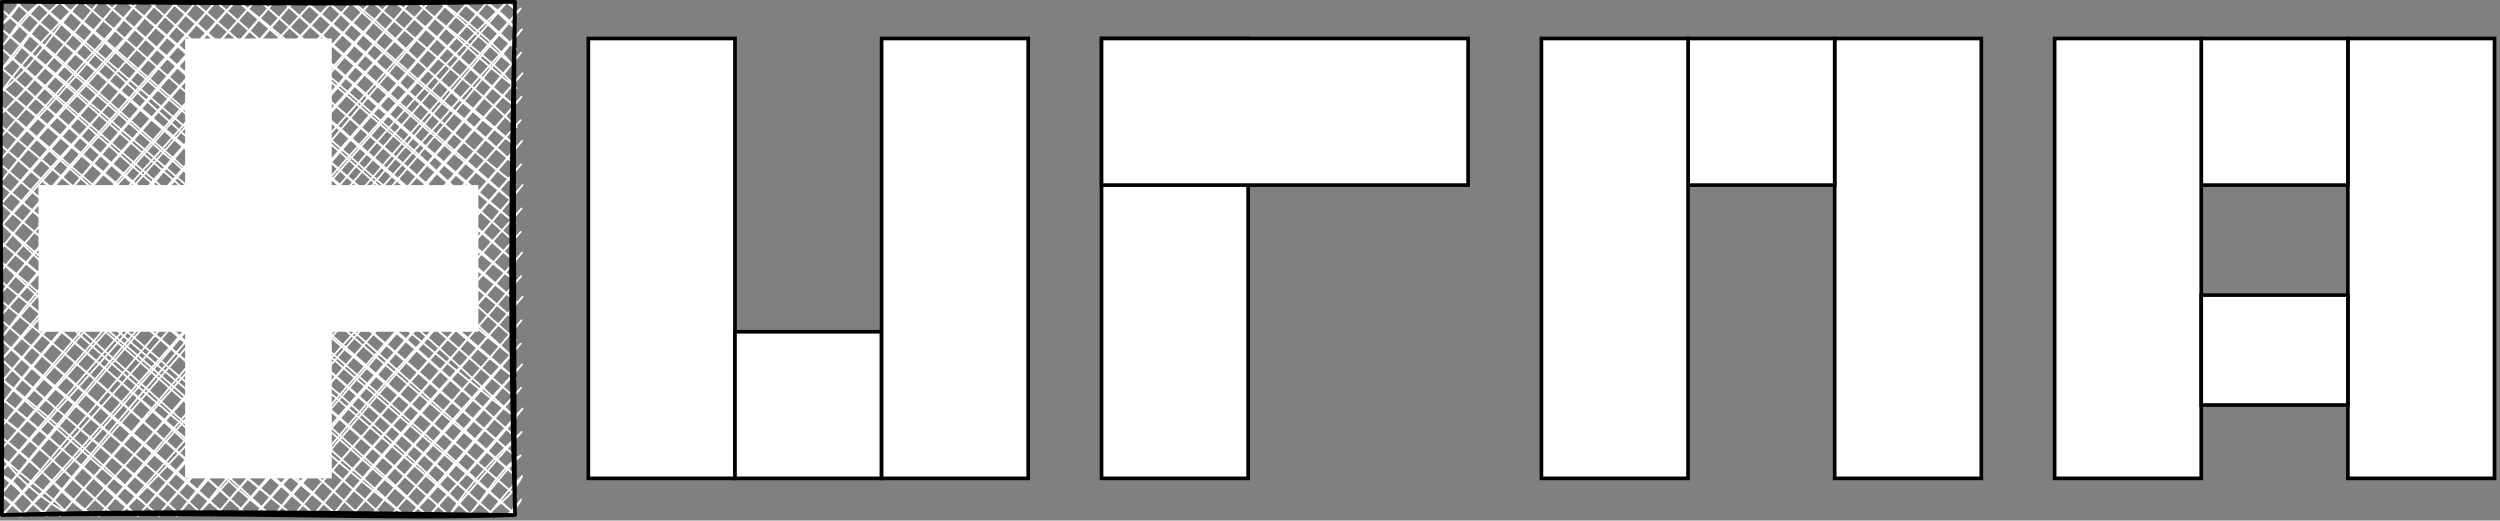 <?xml version="1.0" encoding="UTF-8"?>
<!-- Do not edit this file with editors other than diagrams.net -->
<!DOCTYPE svg PUBLIC "-//W3C//DTD SVG 1.1//EN" "http://www.w3.org/Graphics/SVG/1.1/DTD/svg11.dtd">
<svg xmlns="http://www.w3.org/2000/svg" xmlns:xlink="http://www.w3.org/1999/xlink" version="1.1" width="682px" height="142px" viewBox="-0.5 -0.5 682 142" content="&lt;mxfile host=&quot;app.diagrams.net&quot; modified=&quot;2022-10-26T20:29:21.900Z&quot; agent=&quot;5.0 (Windows NT 10.0; Win64; x64) AppleWebKit/537.36 (KHTML, like Gecko) Chrome/106.0.0.0 Safari/537.36&quot; version=&quot;20.5.1&quot; etag=&quot;1d_kFLOiiLcfCG9nFP9h&quot; type=&quot;device&quot;&gt;&lt;diagram id=&quot;XPJqEsuqZothVJqfvH-E&quot;&gt;5ZhNc4IwEIZ/DcfOkEQUr9qvS08ees5ANJkG1gmxaH99gyQCamecTpAO9SL77oYkTzZfBGSZ7V8U3fI3SJkMcJjuA/IYYIxINDF/lXKolRmKa2GjRGqDGmElvpgVQ6vuRMqKTqAGkFpsu2ICec4S3dGoUlB2w9Ygu7Vu6YZdCKuEykv1XaSa12qMZ43+ysSGu5rRdF57MuqCbU8KTlMoWxJ5CshSAej6KdsvmazgOS51uecfvKeGKZbrWwrgusAnlTvbN9sufXCdVbDLU1bFhwFZlFxottrSpPKWZniNxnUmjYXMY/HBdMKtsRZSruyLEgVF8cDp0buwtTKl2f7HlqMTD5NIDDKm1cGE2AITS9Cm0MkumwFBTuPtwXAitUmwOb264WQeLKrr2IhnbAo01QJyY87DNsajoRV8sCVIUEbJIWeV6BIntKCdP8Dk+fjzgzk6wzy/ghlfweyD8qSv5PzXVKNeqd4JIA7PCEaXBK/OfuyB4HQUBM8WUEJuI+gjBWejABgPmILxGAiS8z38ngTnfRJs7ecPKL4n02hIpu58Pjqov9xtfKyVCI2T6WQ6ZKL2du8ZFup0yD0J+b4V/RWov1xSvcz+Xu9AAzId8vyOer0C/Z1EJfg2qMQH014vRcMxveWMikI/s9+YzZe/o6/1/ZQ8fQM=&lt;/diagram&gt;&lt;/mxfile&gt;"><rect x="-0.5" y="-0.5" width="682" height="142" fill="#808080" stroke="none"/><defs/><g><rect x="0" y="0" width="140" height="140" fill="none" stroke="none" pointer-events="all"/><path d="M 0.31 -0.35 C 0.31 -0.35 0.31 -0.35 0.31 -0.35 M 0.31 -0.35 C 0.31 -0.35 0.31 -0.35 0.31 -0.35 M 0.04 6.05 C 1.67 5.28 2.69 3.62 5.29 0.01 M 0.04 6.05 C 2.41 3.68 3.99 1.24 5.29 0.01 M -0.22 12.44 C 2.84 9.13 3.56 5.54 10.28 0.37 M -0.22 12.44 C 3.3 8.29 7.62 3.24 10.28 0.37 M 0.18 18.09 C 4.92 14.69 6.58 8.45 15.92 -0.03 M 0.18 18.09 C 5.09 11.75 8.66 6.58 15.92 -0.03 M -0.08 24.49 C 8.72 17.59 13.84 8.33 20.91 0.33 M -0.08 24.49 C 3.9 19.04 8.13 13.38 20.91 0.33 M 0.31 30.13 C 9.88 20.44 20.84 7.29 26.55 -0.06 M 0.31 30.13 C 7.15 23.63 14.04 15.48 26.55 -0.06 M 0.05 36.53 C 6.61 28.62 15.66 20.01 31.54 0.3 M 0.05 36.53 C 9.66 25.38 18.09 16.04 31.54 0.3 M -0.21 42.92 C 12.97 26.42 26.35 12.48 37.18 -0.09 M -0.21 42.92 C 9.38 31.73 20.08 21.6 37.18 -0.09 M 0.18 48.57 C 11.1 34.38 23.22 24.03 42.17 0.27 M 0.18 48.57 C 8.78 36.89 19.03 26.46 42.17 0.27 M -0.08 54.96 C 12.59 41.55 25.27 26.14 47.81 -0.13 M -0.08 54.96 C 16.77 34.92 34.69 16.09 47.81 -0.13 M 0.32 60.61 C 14.11 43.08 31.53 26.77 52.8 0.23 M 0.32 60.61 C 11.38 48.98 22.53 35.29 52.8 0.23 M 0.05 67.01 C 13.04 50.98 30.09 33.35 58.44 -0.16 M 0.05 67.01 C 14.46 48.96 30.21 31.12 58.44 -0.16 M -0.21 73.4 C 22.1 47.63 42.26 22.46 63.43 0.2 M -0.21 73.4 C 13.29 57.64 25.36 43.35 63.43 0.2 M 0.19 79.05 C 17.42 58.03 38.19 35.46 69.07 -0.2 M 0.19 79.05 C 19.63 54.74 40.69 32 69.07 -0.2 M -0.07 85.44 C 22.5 60.33 44.62 35.41 74.06 0.16 M -0.07 85.44 C 17.04 65.08 32.6 47.87 74.06 0.16 M 0.32 91.09 C 16.3 69.54 33.13 52.44 79.7 -0.23 M 0.32 91.09 C 20.4 67.83 42.84 42.94 79.7 -0.23 M 0.06 97.48 C 23.14 73.34 43.1 45.1 84.69 0.13 M 0.06 97.48 C 31.72 59.39 65.16 20.79 84.69 0.13 M -0.2 103.88 C 25.28 74.53 50.35 44.02 90.33 -0.27 M -0.2 103.88 C 32.49 64.43 67.36 24.24 90.33 -0.27 M 0.19 109.53 C 18.84 84.81 40.14 63.3 95.32 0.09 M 0.19 109.53 C 29.82 73.33 61.18 37.93 95.32 0.09 M -0.07 115.92 C 24.64 84.96 55.13 52.17 100.96 -0.3 M -0.07 115.92 C 35.18 75.83 68.32 35.92 100.96 -0.3 M 0.32 121.57 C 28.31 88.51 54.59 58.18 105.95 0.06 M 0.32 121.57 C 36.53 81.07 73.56 39.12 105.95 0.06 M 0.06 127.96 C 37.59 83.71 76.23 40.83 111.59 -0.34 M 0.06 127.96 C 28.54 97.15 57.19 64.37 111.59 -0.34 M -0.2 134.36 C 29.18 97.41 60.31 61.74 116.58 0.02 M -0.2 134.36 C 26.17 103.05 52.82 71.6 116.58 0.02 M 0.2 140.01 C 30.73 104.11 61.66 66.4 122.22 -0.37 M 0.2 140.01 C 39.51 97.83 76.36 53.88 122.22 -0.37 M 5.18 140.37 C 32.99 112.52 57.78 79.17 127.21 -0.01 M 5.18 140.37 C 46.07 94.06 86.76 47.92 127.21 -0.01 M 10.83 139.97 C 51.95 92.19 92.78 45.32 132.2 0.35 M 10.83 139.97 C 43.94 98.58 78.96 59.55 132.2 0.35 M 15.81 140.33 C 64.39 84.36 109.17 27.03 137.84 -0.05 M 15.81 140.33 C 40.77 111.59 67.12 83.54 137.84 -0.05 M 21.46 139.94 C 59.12 98.44 95.05 53.53 141.52 1.82 M 21.46 139.94 C 56.03 101.48 90.69 63.64 141.52 1.82 M 26.44 140.3 C 57.55 104.04 88.5 67.17 141.91 7.47 M 26.44 140.3 C 71.14 90.74 116.65 39.96 141.91 7.47 M 32.09 139.9 C 62.9 109.47 88.39 76.22 141.65 13.87 M 32.09 139.9 C 72.52 93.62 113.53 48.67 141.65 13.87 M 37.07 140.26 C 76 94.49 117.07 47.75 142.04 19.51 M 37.07 140.26 C 60.17 114.65 82.91 88.47 142.04 19.51 M 42.72 139.87 C 70.38 109.44 95.81 80.33 141.78 25.91 M 42.72 139.87 C 74.28 102.28 107.31 66 141.78 25.91 M 47.7 140.23 C 73.15 110.7 96.78 83.71 141.52 32.3 M 47.7 140.23 C 67.74 114.38 90.07 90.51 141.52 32.3 M 53.35 139.83 C 83.12 102.68 116.43 69.31 141.91 37.95 M 53.35 139.83 C 81.91 109.61 107.89 77.24 141.91 37.95 M 58.33 140.19 C 82.18 112.84 109.12 81.39 141.65 44.34 M 58.33 140.19 C 87.66 105.33 118.26 72.13 141.65 44.34 M 63.98 139.8 C 91.23 107.31 122.55 73.93 142.05 49.99 M 63.98 139.8 C 79.54 122.91 96.27 104.22 142.05 49.99 M 68.96 140.16 C 91.57 115.26 110.95 90.73 141.79 56.39 M 68.96 140.16 C 90.88 113.87 114.3 87.38 141.79 56.39 M 74.61 139.76 C 95.57 112.67 118.85 88.37 141.53 62.78 M 74.61 139.76 C 91.97 119.82 108.81 99.57 141.53 62.78 M 79.59 140.12 C 97.69 118.72 116.83 98.19 141.92 68.43 M 79.59 140.12 C 95.25 121.55 110.83 104.42 141.92 68.43 M 85.24 139.73 C 96.43 126.59 111.47 110.81 141.66 74.82 M 85.24 139.73 C 97.12 125.14 112.22 109.69 141.66 74.82 M 90.22 140.09 C 107.32 118.34 127.06 97.86 142.05 80.47 M 90.22 140.09 C 102.52 125.3 115.96 110.64 142.05 80.47 M 95.21 140.45 C 114.91 118.64 132.41 98.02 141.79 86.87 M 95.21 140.45 C 108.6 124.5 121.72 110.83 141.79 86.87 M 100.85 140.05 C 115.83 121.81 130.55 105.42 141.53 93.26 M 100.85 140.05 C 109.51 129.2 121 117.95 141.53 93.26 M 105.84 140.42 C 115.27 129.83 122.31 120.13 141.92 98.91 M 105.84 140.42 C 114.97 130 124.34 119.44 141.92 98.91 M 111.48 140.02 C 119.95 131.84 128.03 120.58 141.66 105.3 M 111.48 140.02 C 122 127.78 130.29 117.57 141.66 105.3 M 116.47 140.38 C 122.78 132.09 129.4 127.31 142.06 110.95 M 116.47 140.38 C 125.23 130.49 135.1 118.66 142.06 110.95 M 122.11 139.99 C 126.28 133.82 130 128.47 141.8 117.34 M 122.11 139.99 C 126.51 134.91 130.49 130.04 141.8 117.34 M 127.1 140.35 C 131.54 135.58 135.59 127.59 141.53 123.74 M 127.1 140.35 C 132.99 133.93 137.88 127.14 141.53 123.74 M 132.74 139.95 C 135.49 136.36 138.34 136.26 141.93 129.39 M 132.74 139.95 C 135.9 135.93 139.56 131.7 141.93 129.39 M 137.73 140.31 C 139.77 139.02 141.22 136.59 141.67 135.78 M 137.73 140.31 C 138.51 139.17 139.77 138.45 141.67 135.78 M -0.32 139.73 C -0.32 139.73 -0.32 139.73 -0.32 139.73 M -0.32 139.73 C -0.32 139.73 -0.32 139.73 -0.32 139.73 M 6.08 139.99 C 4.06 138.16 3.16 136.37 0.04 134.74 M 6.08 139.99 C 4.42 138.54 1.78 136.2 0.04 134.74 M 12.48 140.25 C 5.82 135.46 4.16 130.36 -0.35 129.1 M 12.48 140.25 C 7.99 136.56 2.92 131.19 -0.35 129.1 M 18.12 139.85 C 13.57 136.92 6.35 132.64 0.01 124.11 M 18.12 139.85 C 12.97 134 5.49 129.47 0.01 124.11 M 24.52 140.12 C 17.06 135.7 13.01 128.77 0.37 119.12 M 24.52 140.12 C 19.13 135.56 13.82 130.62 0.37 119.12 M 30.16 139.72 C 19.28 130.79 8.35 119.01 -0.02 113.48 M 30.16 139.72 C 21.06 131.74 12.16 122.88 -0.02 113.48 M 36.56 139.98 C 27.05 132.47 19.74 123.77 0.34 108.49 M 36.56 139.98 C 28.52 131.91 20.53 125.54 0.34 108.49 M 42.96 140.24 C 35.08 133.94 26.43 124.12 -0.06 102.85 M 42.96 140.24 C 24.81 125.45 8.01 110.45 -0.06 102.85 M 48.6 139.85 C 31.33 124.21 9.64 107.47 0.3 97.86 M 48.6 139.85 C 30.13 124.25 11.34 108.19 0.3 97.86 M 55 140.11 C 35.66 122.1 17 108.73 -0.09 92.22 M 55 140.11 C 43.53 129.41 30.79 119.09 -0.09 92.22 M 60.64 139.72 C 40.47 121.39 22.89 106.76 0.27 87.23 M 60.64 139.72 C 42.08 124.38 23.15 106.97 0.27 87.23 M 67.04 139.98 C 42.7 118.21 19.81 97.79 -0.13 81.59 M 67.04 139.98 C 43.46 118.18 19.04 97.27 -0.13 81.59 M 73.44 140.24 C 56.12 127.28 42.66 110.8 0.23 76.6 M 73.44 140.24 C 53.47 121.69 32.59 103.48 0.23 76.6 M 79.08 139.84 C 48.02 114.65 20.31 86.85 -0.16 70.96 M 79.08 139.84 C 52.71 118.78 26.27 96.27 -0.16 70.96 M 85.48 140.11 C 62.78 118.74 37.57 95.95 0.2 65.97 M 85.48 140.11 C 55.29 114.07 24.77 86.43 0.2 65.97 M 91.12 139.71 C 58.37 112.1 26.33 87.02 -0.2 60.33 M 91.12 139.71 C 71.83 121.73 52.69 106.17 -0.2 60.33 M 97.52 139.97 C 75.07 119.03 53.73 101.16 0.16 55.34 M 97.52 139.97 C 77.87 122.12 58.88 104.71 0.16 55.34 M 103.92 140.23 C 67.4 107.08 28.33 73.54 -0.23 49.7 M 103.92 140.23 C 82.8 121.2 59.87 101.47 -0.23 49.7 M 109.56 139.84 C 80.77 117.61 53.79 91.14 0.13 44.71 M 109.56 139.84 C 83.54 116.33 56.71 93.31 0.13 44.71 M 115.96 140.1 C 80.53 106.29 41.37 75.25 -0.27 39.07 M 115.96 140.1 C 80.27 109.52 45.41 77.26 -0.27 39.07 M 121.6 139.71 C 83.31 106.1 41.53 68.8 0.09 34.08 M 121.6 139.71 C 78.76 101.2 35.52 63.5 0.09 34.08 M 128 139.97 C 92.52 105.59 53.37 74.76 -0.3 28.44 M 128 139.97 C 79.27 97.2 29.45 56.22 -0.3 28.44 M 134.4 140.23 C 84.45 97.18 35.5 51.8 0.06 23.45 M 134.4 140.23 C 88.14 99.3 40.53 57.63 0.06 23.45 M 140.04 139.83 C 99.52 105.86 58.42 69.73 -0.33 17.81 M 140.04 139.83 C 97.48 101.51 53.92 65.01 -0.33 17.81 M 140.4 134.85 C 88.1 89.94 34.94 45.36 0.03 12.82 M 140.4 134.85 C 99.68 99.71 58.58 62.98 0.03 12.82 M 140.01 129.2 C 87.35 81.72 34.38 35.74 -0.37 7.18 M 140.01 129.2 C 102.61 97.73 67.28 66.56 -0.37 7.18 M 140.37 124.22 C 97.75 86.51 52.81 50.01 -0.01 2.19 M 140.37 124.22 C 84.4 76.6 31.1 28.04 -0.01 2.19 M 139.97 118.57 C 96.9 80 53.52 41.75 1.86 -1.48 M 139.97 118.57 C 86.4 71.58 31.23 23.61 1.86 -1.48 M 140.33 113.59 C 106.52 87.19 74.62 58.91 7.5 -1.88 M 140.33 113.59 C 102.94 79.1 63.93 45.78 7.5 -1.88 M 139.94 107.94 C 96.72 70.08 55.83 36.47 13.9 -1.62 M 139.94 107.94 C 91.22 65.41 40.08 20.42 13.9 -1.62 M 140.3 102.96 C 115.74 83.92 90.81 59.39 19.54 -2.01 M 140.3 102.96 C 91.91 61.92 45.83 20.24 19.54 -2.01 M 139.9 97.31 C 100.56 65.85 62.17 30.51 25.94 -1.75 M 139.9 97.31 C 106.58 66.96 71.05 37.86 25.94 -1.75 M 140.26 92.33 C 109.06 64.59 74.98 34.34 32.34 -1.49 M 140.26 92.33 C 105.14 61.03 66.59 28.58 32.34 -1.49 M 139.87 86.68 C 104.64 56.75 72.45 28.96 37.98 -1.88 M 139.87 86.68 C 109.57 61.73 81.01 36.21 37.98 -1.88 M 140.23 81.7 C 117.32 63.34 93.79 42.68 44.38 -1.62 M 140.23 81.7 C 109.34 54.62 78.43 27.71 44.38 -1.62 M 139.83 76.05 C 120.74 61.1 101.93 42.95 50.02 -2.02 M 139.83 76.05 C 115.07 54.58 90.88 33.01 50.02 -2.02 M 140.19 71.07 C 121.82 54.1 104.89 40.74 56.42 -1.76 M 140.19 71.07 C 108.6 44.04 78.44 17.18 56.42 -1.76 M 139.8 65.42 C 117.58 45.55 99.65 27.76 62.82 -1.49 M 139.8 65.42 C 115.86 43.97 90.32 22.48 62.82 -1.49 M 140.16 60.44 C 114.92 40.65 93.72 20.17 68.46 -1.89 M 140.16 60.44 C 121.01 44.6 101.77 27.05 68.46 -1.89 M 139.77 54.79 C 113.64 31.96 89.59 11 74.86 -1.63 M 139.77 54.79 C 122.3 41.06 105.84 25.89 74.86 -1.63 M 140.13 49.81 C 123.58 37.57 109.83 21.91 80.5 -2.02 M 140.13 49.81 C 126.38 39.29 112.58 26.15 80.5 -2.02 M 139.73 44.16 C 125.41 31.68 111.19 20.94 86.9 -1.76 M 139.73 44.16 C 128.3 33.53 115.21 22.74 86.9 -1.76 M 140.09 39.18 C 119.44 23.85 103.99 4.95 93.3 -1.5 M 140.09 39.18 C 128.41 28.97 118.49 20.79 93.3 -1.5 M 140.45 34.19 C 128.34 22.46 116.59 13.88 98.94 -1.89 M 140.45 34.19 C 126.53 21.07 111.67 9.42 98.94 -1.89 M 140.06 28.55 C 132.31 22.63 123.79 14.32 105.34 -1.63 M 140.06 28.55 C 129.86 20.06 121.13 11.23 105.34 -1.63 M 140.42 23.56 C 132.22 13.87 120.37 7.2 110.98 -2.03 M 140.42 23.56 C 131.61 16.89 124.51 10.1 110.98 -2.03 M 140.02 17.92 C 133.88 10.83 127.57 5.77 117.38 -1.77 M 140.02 17.92 C 132.04 11.25 123.6 3.59 117.38 -1.77 M 140.38 12.93 C 135.33 8.9 130.65 4.05 123.78 -1.5 M 140.38 12.93 C 134.3 6.83 127.51 1.16 123.78 -1.5 M 139.99 7.29 C 137.9 3.95 133.64 1.09 129.42 -1.9 M 139.99 7.29 C 137.28 4.96 135.67 2.82 129.42 -1.9 M 140.35 2.3 C 139 0.67 136.96 -0.13 135.82 -1.64 M 140.35 2.3 C 139.37 1.7 138.62 0.73 135.82 -1.64" fill="none" stroke="rgb(255, 255, 255)" stroke-width="0.5" stroke-linejoin="round" stroke-linecap="round" stroke-miterlimit="10" pointer-events="all"/><path d="M 0 0 C 47.8 0.09 96.65 -0.27 140 0 M 0 0 C 48.45 0.23 97.69 0.96 140 0 M 140 0 C 138.79 48.04 138.37 91.12 140 140 M 140 0 C 139.53 40.45 139.82 79.37 140 140 M 140 140 C 105.22 141.32 72.78 139.11 0 140 M 140 140 C 88.39 139.24 35.1 138.7 0 140 M 0 140 C 0.55 101.54 -0.85 64.17 0 0 M 0 140 C -0.68 90.46 -1.07 39.56 0 0" fill="none" stroke="rgb(0, 0, 0)" stroke-linejoin="round" stroke-linecap="round" stroke-miterlimit="10" pointer-events="all"/><rect x="10" y="50" width="120" height="40" fill="#ffffff" stroke="none" transform="rotate(90,70,70)" pointer-events="all"/><rect x="10" y="50" width="120" height="40" fill="#ffffff" stroke="none" pointer-events="all"/><rect x="160" y="10" width="40" height="120" fill="#ffffff" stroke="rgb(0, 0, 0)" pointer-events="all"/><rect x="200" y="90" width="40" height="40" fill="#ffffff" stroke="rgb(0, 0, 0)" pointer-events="all"/><rect x="240" y="10" width="40" height="120" fill="#ffffff" stroke="rgb(0, 0, 0)" pointer-events="all"/><rect x="300" y="10" width="40" height="120" fill="#ffffff" stroke="rgb(0, 0, 0)" pointer-events="all"/><rect x="500" y="10" width="40" height="120" fill="#ffffff" stroke="rgb(0, 0, 0)" transform="rotate(-180,520,70)" pointer-events="all"/><rect x="460" y="10" width="40" height="40" fill="#ffffff" stroke="rgb(0, 0, 0)" transform="rotate(-180,480,30)" pointer-events="all"/><rect x="420" y="10" width="40" height="120" fill="#ffffff" stroke="rgb(0, 0, 0)" transform="rotate(-180,440,70)" pointer-events="all"/><rect x="640" y="10" width="40" height="120" fill="#ffffff" stroke="rgb(0, 0, 0)" transform="rotate(-180,660,70)" pointer-events="all"/><rect x="600" y="10" width="40" height="40" fill="#ffffff" stroke="rgb(0, 0, 0)" transform="rotate(-180,620,30)" pointer-events="all"/><rect x="560" y="10" width="40" height="120" fill="#ffffff" stroke="rgb(0, 0, 0)" transform="rotate(-180,580,70)" pointer-events="all"/><rect x="600" y="80" width="40" height="30" fill="#ffffff" stroke="rgb(0, 0, 0)" transform="rotate(-180,620,95)" pointer-events="all"/><rect x="300" y="10" width="100" height="40" fill="#ffffff" stroke="rgb(0, 0, 0)" transform="rotate(-180,350,30)" pointer-events="all"/></g></svg>